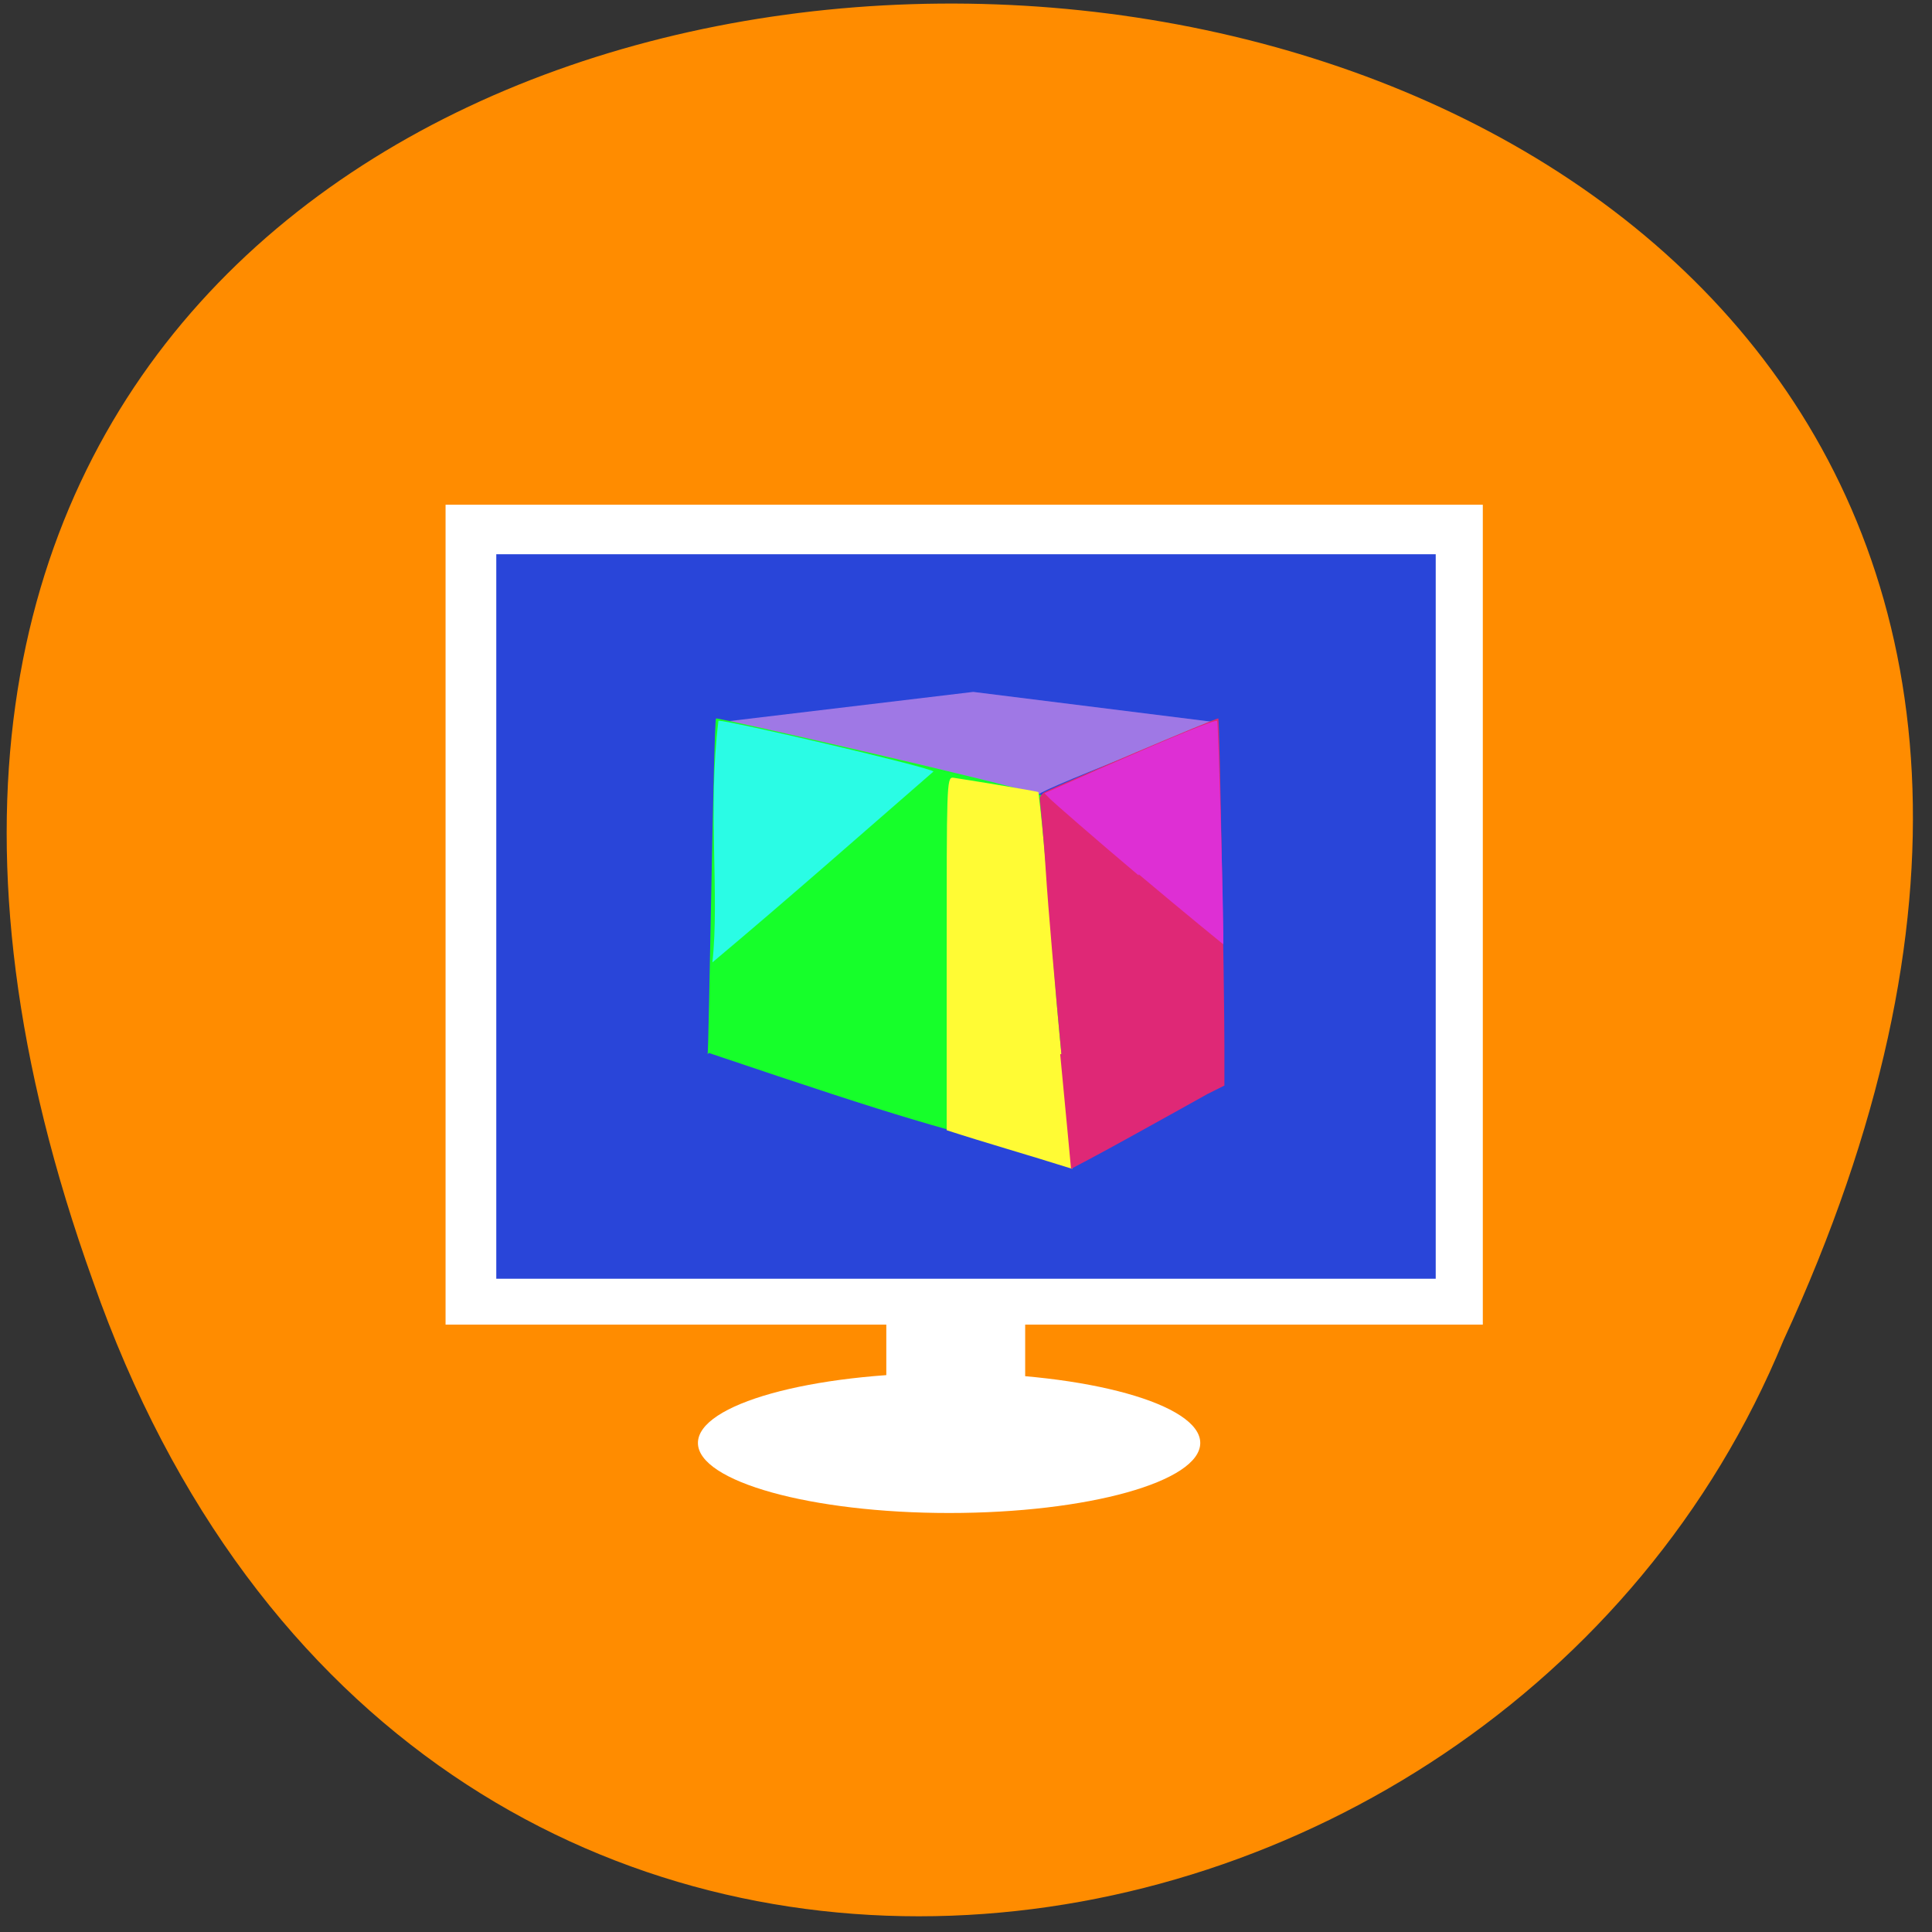 <svg xmlns="http://www.w3.org/2000/svg" viewBox="0 0 16 16"><rect x="0" y="0" width="16" height="16" fill="#333333" stroke="none"/><path d="m 0.77 10.61 c -5.27 -14.66 20.55 -13.7 14 0.49 c -2.37 5.77 -11.34 7.1 -14 -0.49" style="fill:#ff8c00"/><path d="m 3.69 4.18 h 8.59 v 6.79 h -8.59" style="fill:#fff"/><path d="m 4.11 4.59 h 7.78 v 6 h -7.78" style="fill:#2945d9"/><path d="m 8.36 6.53 c -0.25 -0.06 -1.48 -0.35 -2.03 -0.47 l -0.36 -0.08 l 2.09 -0.25 l 2 0.25 l -0.43 0.17 c -0.64 0.25 -1 0.4 -1.03 0.43 c -0.02 0.03 0 0.03 -0.27 -0.04" style="fill:#9f78e5"/><path d="m 5.86 8.73 c 0.01 0.01 0.05 -2.76 0.07 -2.78 c 0.01 -0.01 2.34 0.52 2.71 0.64 c 0.07 1.08 0.13 1.75 0.27 3.05 c -1.24 -0.33 -1.32 -0.34 -3.04 -0.92" style="fill:#16ff2a"/><path d="m 7.84 9.36 v -1.46 c 0 -1.38 0 -1.46 0.05 -1.46 c 0.07 0.01 0.69 0.11 0.71 0.12 c 0.09 0.75 0.13 1.66 0.2 2.25 c 0.05 0.43 0.09 0.81 0.08 0.83 v 0.04 c -0.38 -0.12 -0.7 -0.21 -1.04 -0.32" style="fill:#fffb34"/><path d="m 8.79 8.73 c -0.05 -0.53 -0.11 -1.21 -0.13 -1.53 c -0.02 -0.31 -0.05 -0.58 -0.05 -0.59 c 0 -0.01 0.02 -0.04 0.04 -0.05 c 0.12 -0.06 1.43 -0.62 1.44 -0.61 c 0.01 0.01 0.05 2.25 0.05 2.71 v 0.33 l -0.14 0.07 c -0.07 0.04 -0.36 0.2 -0.63 0.35 c -0.27 0.15 -0.5 0.27 -0.5 0.27 c 0 0 -0.04 -0.43 -0.09 -0.95" style="fill:#df2876"/><path d="m 9.43 7.25 c -0.38 -0.32 -0.71 -0.61 -0.73 -0.63 l -0.05 -0.05 l 0.45 -0.2 c 0.64 -0.28 0.96 -0.41 0.98 -0.4 c 0.01 0.01 0.06 1.84 0.05 1.85 c 0 0 -0.32 -0.26 -0.7 -0.58" style="fill:#de2fd4"/><path d="m 5.95 5.97 c 0.02 -0.02 1.78 0.39 1.78 0.42 c -0.61 0.53 -1.21 1.06 -1.83 1.58 c 0.06 -0.56 -0.04 -1.27 0.05 -2" style="fill:#2afce5"/><g style="fill:#fff"><path d="m 9.94 11.95 c 0 0.32 -0.93 0.58 -2.08 0.58 c -1.14 0 -2.08 -0.26 -2.08 -0.58 c 0 -0.32 0.93 -0.58 2.08 -0.58 c 1.15 0 2.08 0.26 2.08 0.58"/><path d="m 7.34 10.83 h 1.15 v 0.78 h -1.15"/></g></svg>